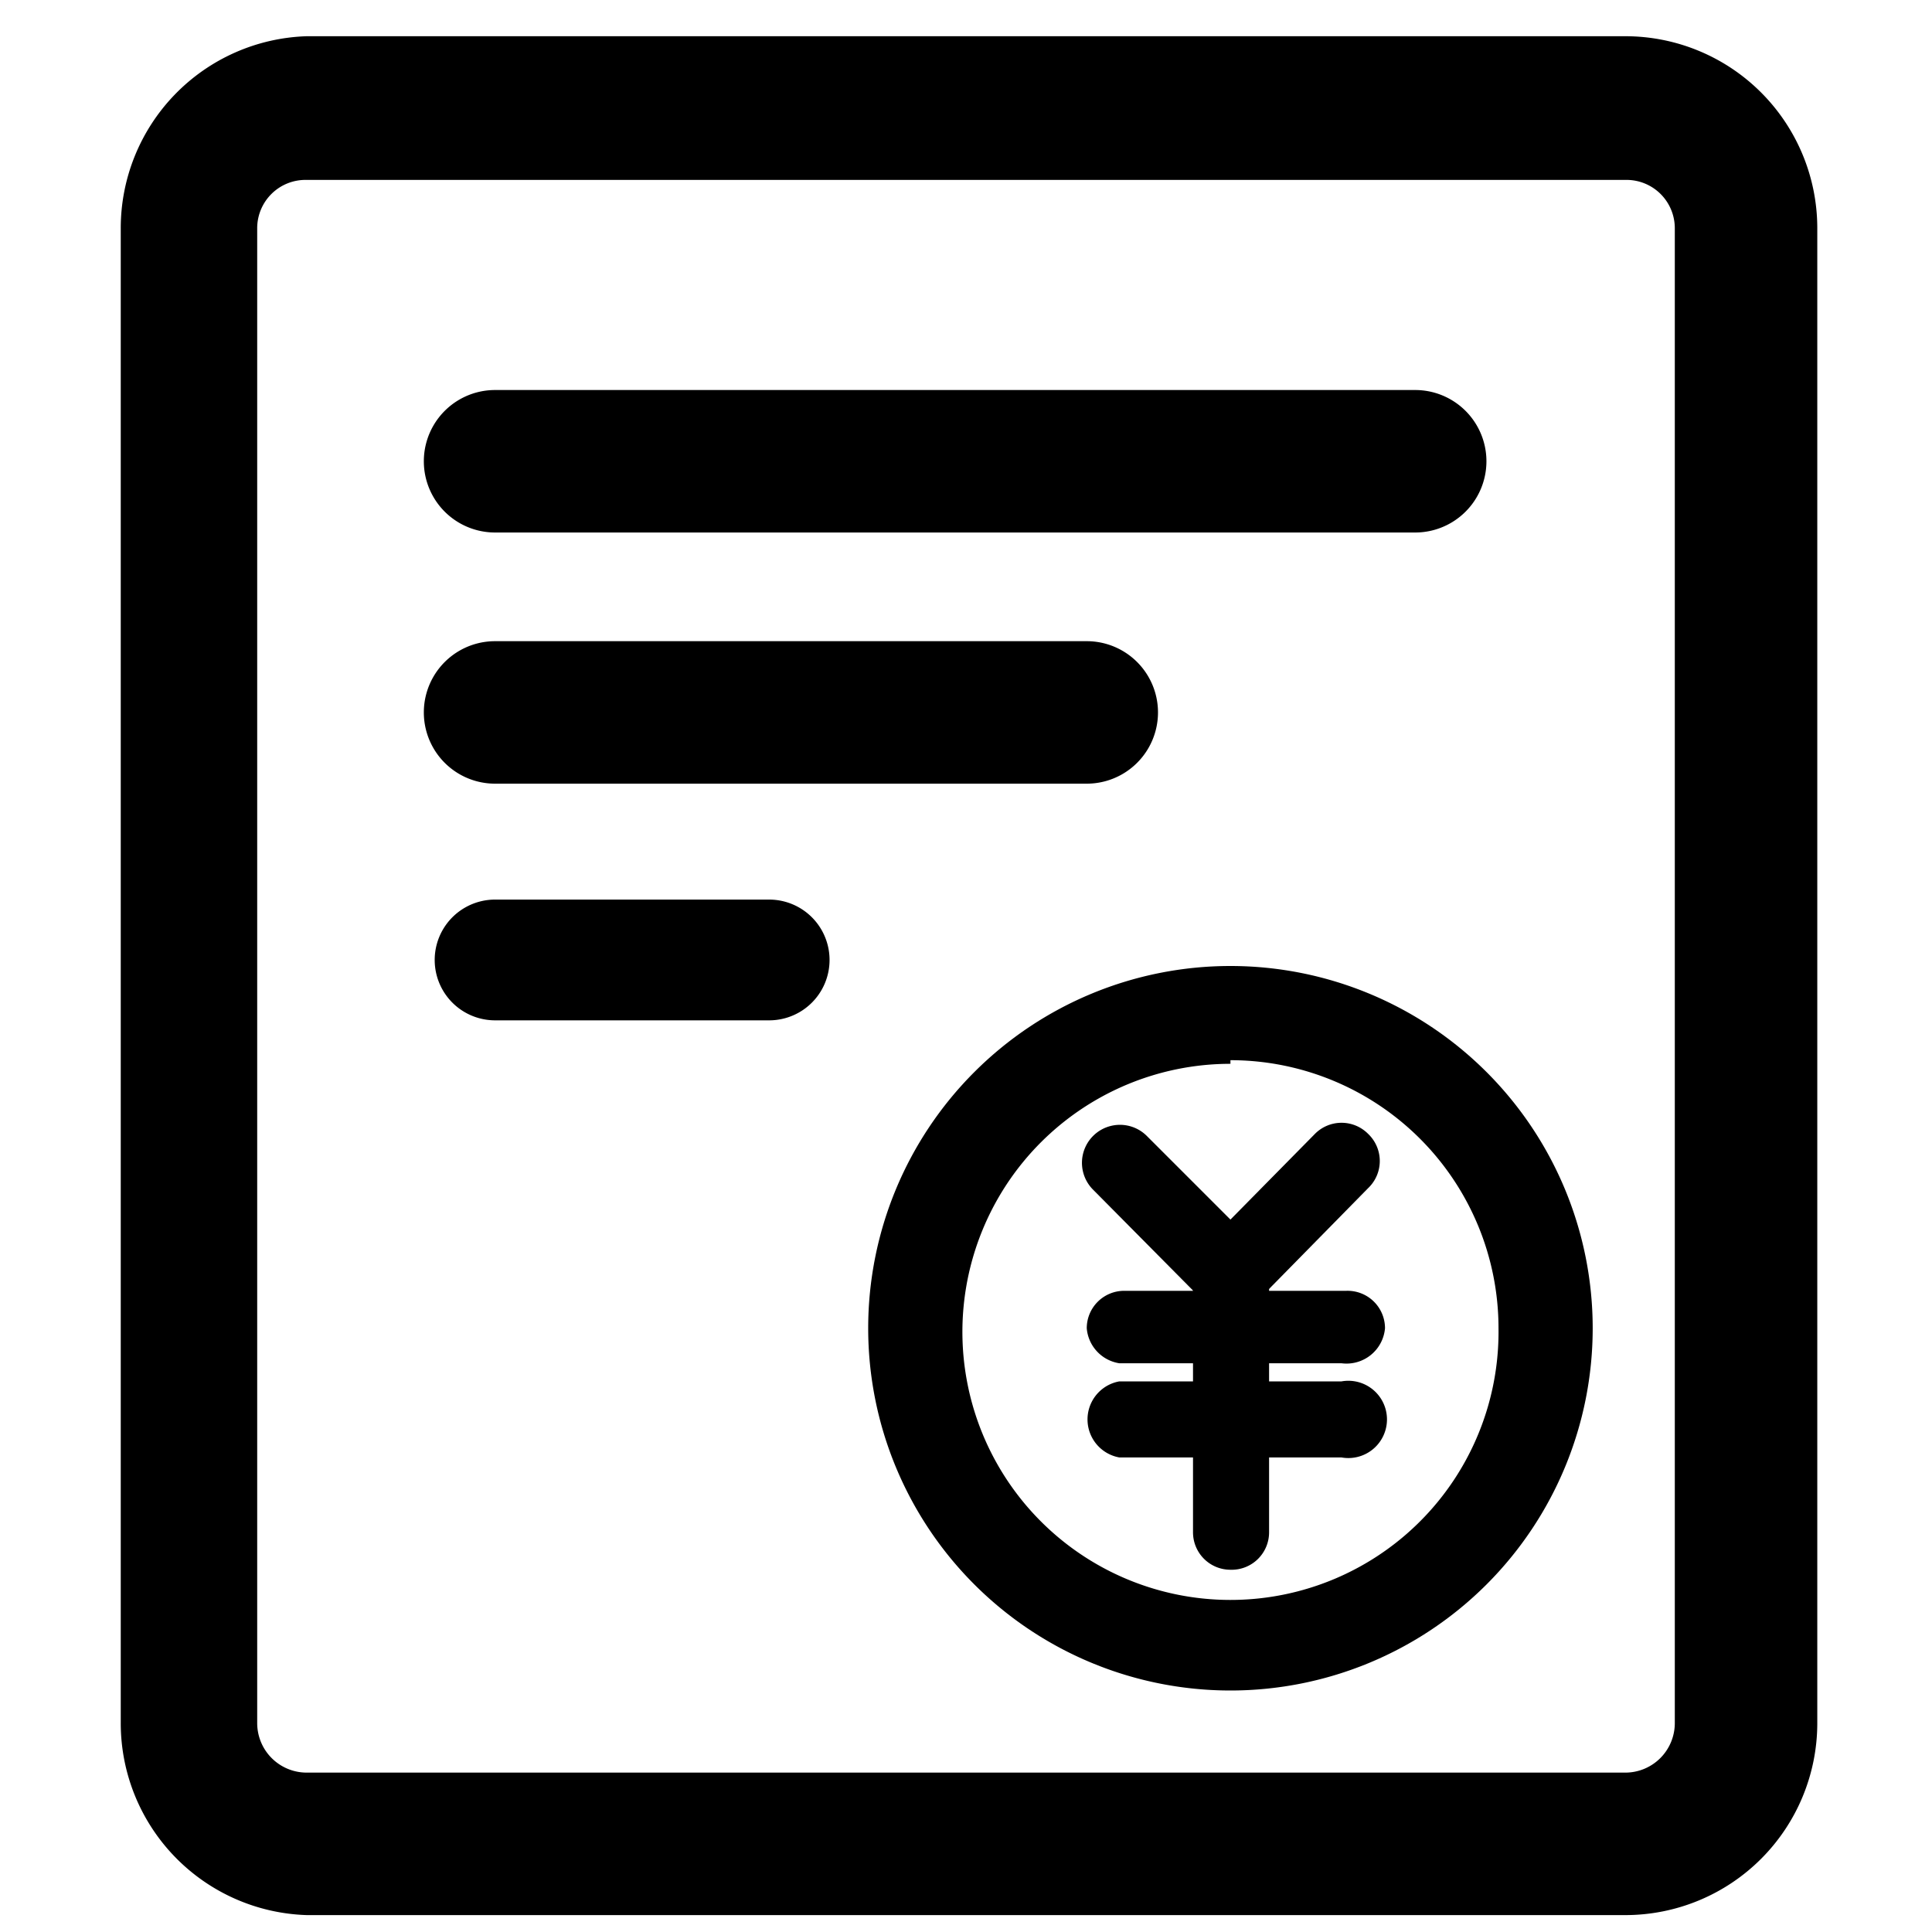 <?xml version="1.0" standalone="no"?><!DOCTYPE svg PUBLIC "-//W3C//DTD SVG 1.1//EN" "http://www.w3.org/Graphics/SVG/1.1/DTD/svg11.dtd"><svg class="icon" width="200px" height="200.00px" viewBox="0 0 1024 1024" version="1.1" xmlns="http://www.w3.org/2000/svg"><path   d="M861.44 1015.04H162.56A101.76 101.76 0 0 1 64 913.28V120.96A101.76 101.76 0 0 1 162.56 19.2h698.88a101.76 101.76 0 0 1 101.76 101.76v792.32a101.76 101.76 0 0 1-101.76 101.76zM162.56 95.36a25.6 25.6 0 0 0-26.24 25.6v792.32a26.24 26.24 0 0 0 26.24 26.24h698.88a26.24 26.24 0 0 0 26.24-26.24V120.96a25.6 25.6 0 0 0-26.24-25.6z"  /><path   d="M750.08 282.24H262.4a37.76 37.76 0 0 1 0-75.52h487.68a37.76 37.76 0 0 1 0 75.52zM576 415.36H262.4a37.76 37.76 0 0 1 0-75.52H576a37.76 37.76 0 1 1 0 75.52zM407.68 540.8H262.4a32 32 0 1 1 0-64h145.28a32 32 0 1 1 0 64zM652.16 896a192 192 0 1 1 192-192 192 192 0 0 1-192 192z m0-332.16A142.08 142.08 0 1 0 794.24 704a142.08 142.08 0 0 0-142.08-142.08z"  /><path   d="M652.16 704L579.2 630.4a19.84 19.84 0 1 1 28.8-28.16l44.16 44.16 44.8-45.44a19.84 19.84 0 0 1 28.16 0 19.84 19.84 0 0 1 0 28.8z"  /><path   d="M652.16 832a19.84 19.84 0 0 1-19.84-19.84v-134.4a20.48 20.48 0 0 1 40.32 0v134.4a19.84 19.84 0 0 1-20.48 19.84z"  /><path   d="M711.04 722.56H593.28A20.48 20.48 0 0 1 576 704a19.84 19.84 0 0 1 19.84-19.84h117.76a19.84 19.84 0 0 1 20.48 19.84 20.48 20.48 0 0 1-23.04 18.56zM711.04 772.48H593.28a20.48 20.48 0 0 1 0-40.32h117.76a20.48 20.48 0 1 1 0 40.32z"  /></svg>